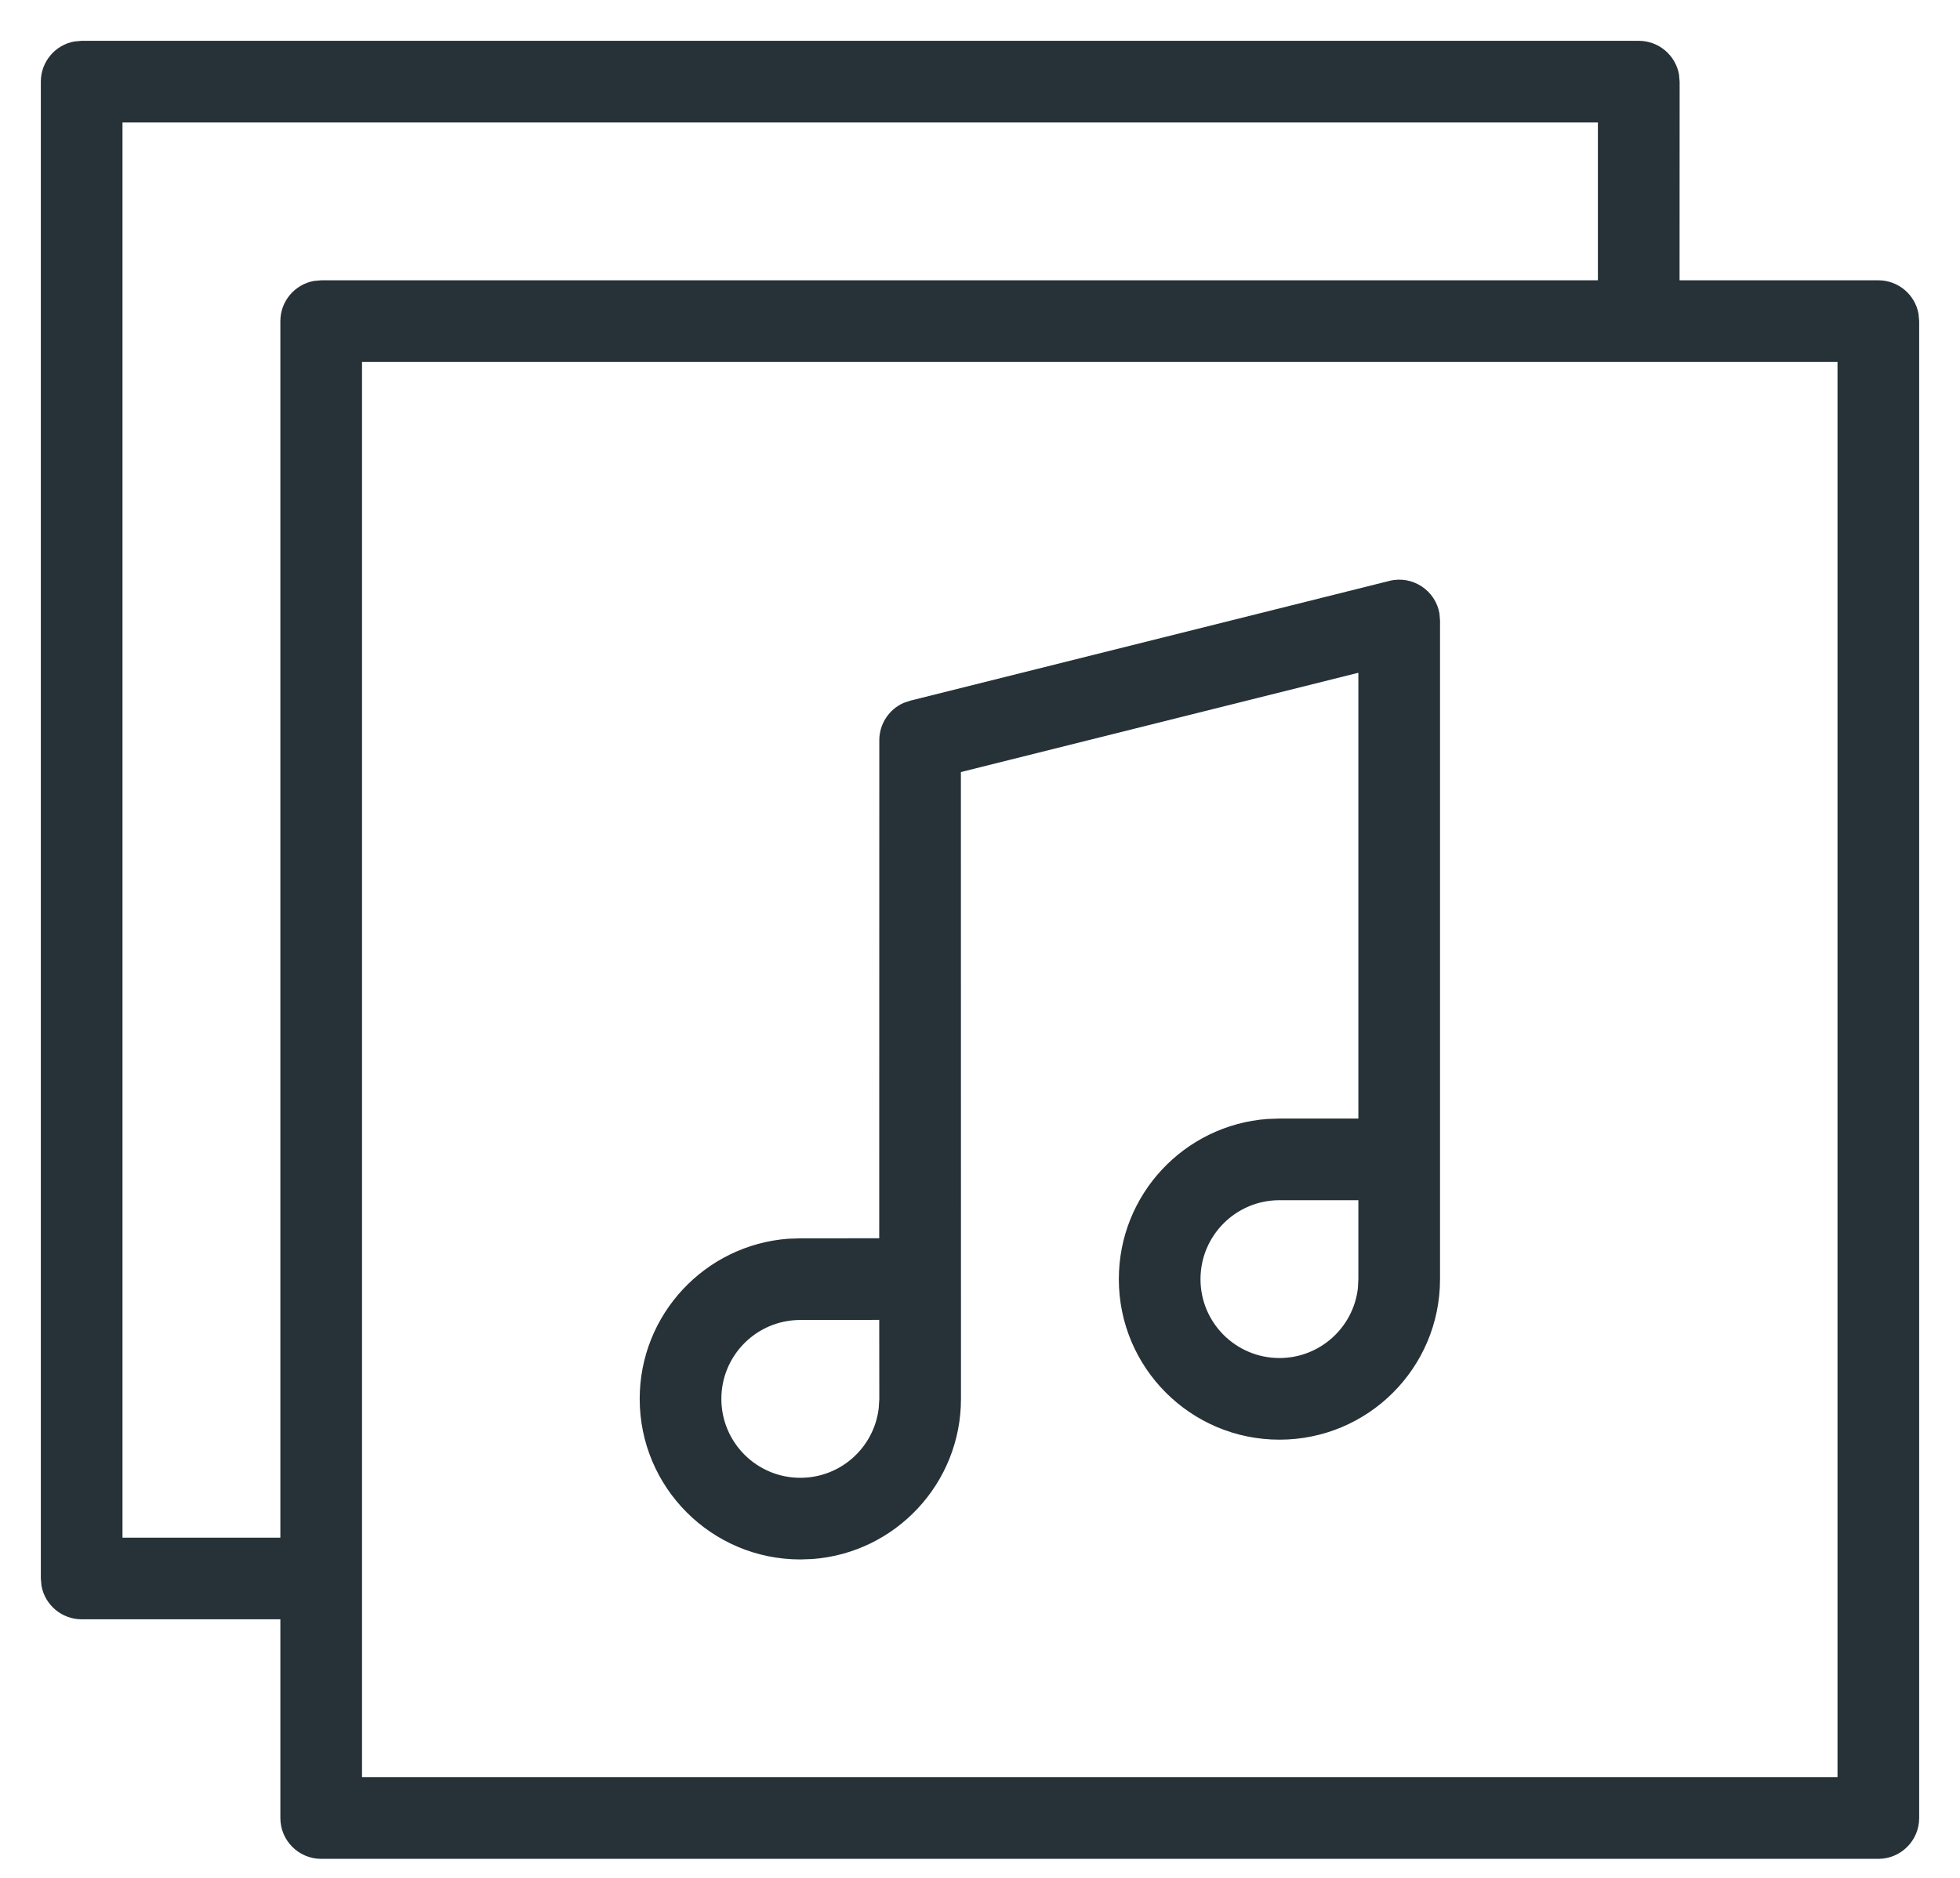 <?xml version="1.0" encoding="UTF-8"?>
<svg width="24px" height="23px" viewBox="0 0 24 23" version="1.1" xmlns="http://www.w3.org/2000/svg" xmlns:xlink="http://www.w3.org/1999/xlink">
    <title>setlists_24x24_1px_icn</title>
    <g id="Icons---editable-and-outlined" stroke="none" stroke-width="1" fill="none" fill-rule="evenodd">
        <g id="Web-portal-24x24px-outlined" transform="translate(-72, -169)" fill="#263238" fill-rule="nonzero">
            <g id="Group" transform="translate(72, 168)">
                <g id="music-file-5095_81b5e2fe-0f1b-41bb-ad33-870cf95c73bc" transform="translate(0, 1)">
                    <path d="M20.067,0.5 C20.312,0.5 20.516,0.677 20.559,0.91 L20.567,1 L20.566,3.433 L23,3.433 C23.245,3.433 23.45,3.61 23.492,3.843 L23.5,3.933 L23.5,22.267 C23.5,22.543 23.276,22.767 23,22.767 L23,22.767 L3.933,22.767 C3.657,22.767 3.433,22.543 3.433,22.267 L3.433,22.267 L3.433,19.833 L1,19.833 C0.755,19.833 0.55,19.656 0.508,19.423 L0.5,19.333 L0.5,1 C0.5,0.755 0.677,0.55 0.91,0.508 L1,0.5 L20.067,0.5 Z M22.5,4.433 L4.433,4.433 L4.433,21.766 L22.5,21.766 L22.5,4.433 Z M17.626,7.514 L17.633,7.6 L17.633,15.667 C17.633,16.753 16.753,17.633 15.667,17.633 C14.581,17.633 13.7,16.753 13.7,15.667 C13.7,14.63 14.502,13.78 15.52,13.705 L15.667,13.7 L16.633,13.7 L16.633,8.24 L11.766,9.456 L11.767,17.133 C11.767,18.17 10.964,19.02 9.947,19.095 L9.8,19.1 C8.714,19.1 7.833,18.219 7.833,17.133 C7.833,16.097 8.636,15.247 9.653,15.172 L9.8,15.167 L10.766,15.166 L10.767,9.067 C10.767,8.866 10.886,8.688 11.065,8.609 L11.145,8.582 L17.012,7.115 C17.299,7.043 17.578,7.234 17.626,7.514 Z M19.566,3.433 L19.566,1.5 L1.5,1.5 L1.5,18.833 L3.433,18.833 L3.433,3.933 C3.433,3.688 3.61,3.484 3.843,3.441 L3.933,3.433 L19.566,3.433 Z M10.766,16.166 L9.8,16.167 C9.266,16.167 8.833,16.599 8.833,17.133 C8.833,17.667 9.266,18.1 9.8,18.1 C10.296,18.1 10.704,17.727 10.76,17.246 L10.767,17.133 L10.766,16.166 Z M16.633,14.7 L15.667,14.7 C15.133,14.7 14.7,15.133 14.7,15.667 C14.7,16.201 15.133,16.633 15.667,16.633 C16.162,16.633 16.571,16.26 16.627,15.779 L16.633,15.667 L16.633,14.7 Z" id="Combined-Shape"></path>
                </g>
            </g>
        </g>
    </g>
</svg>